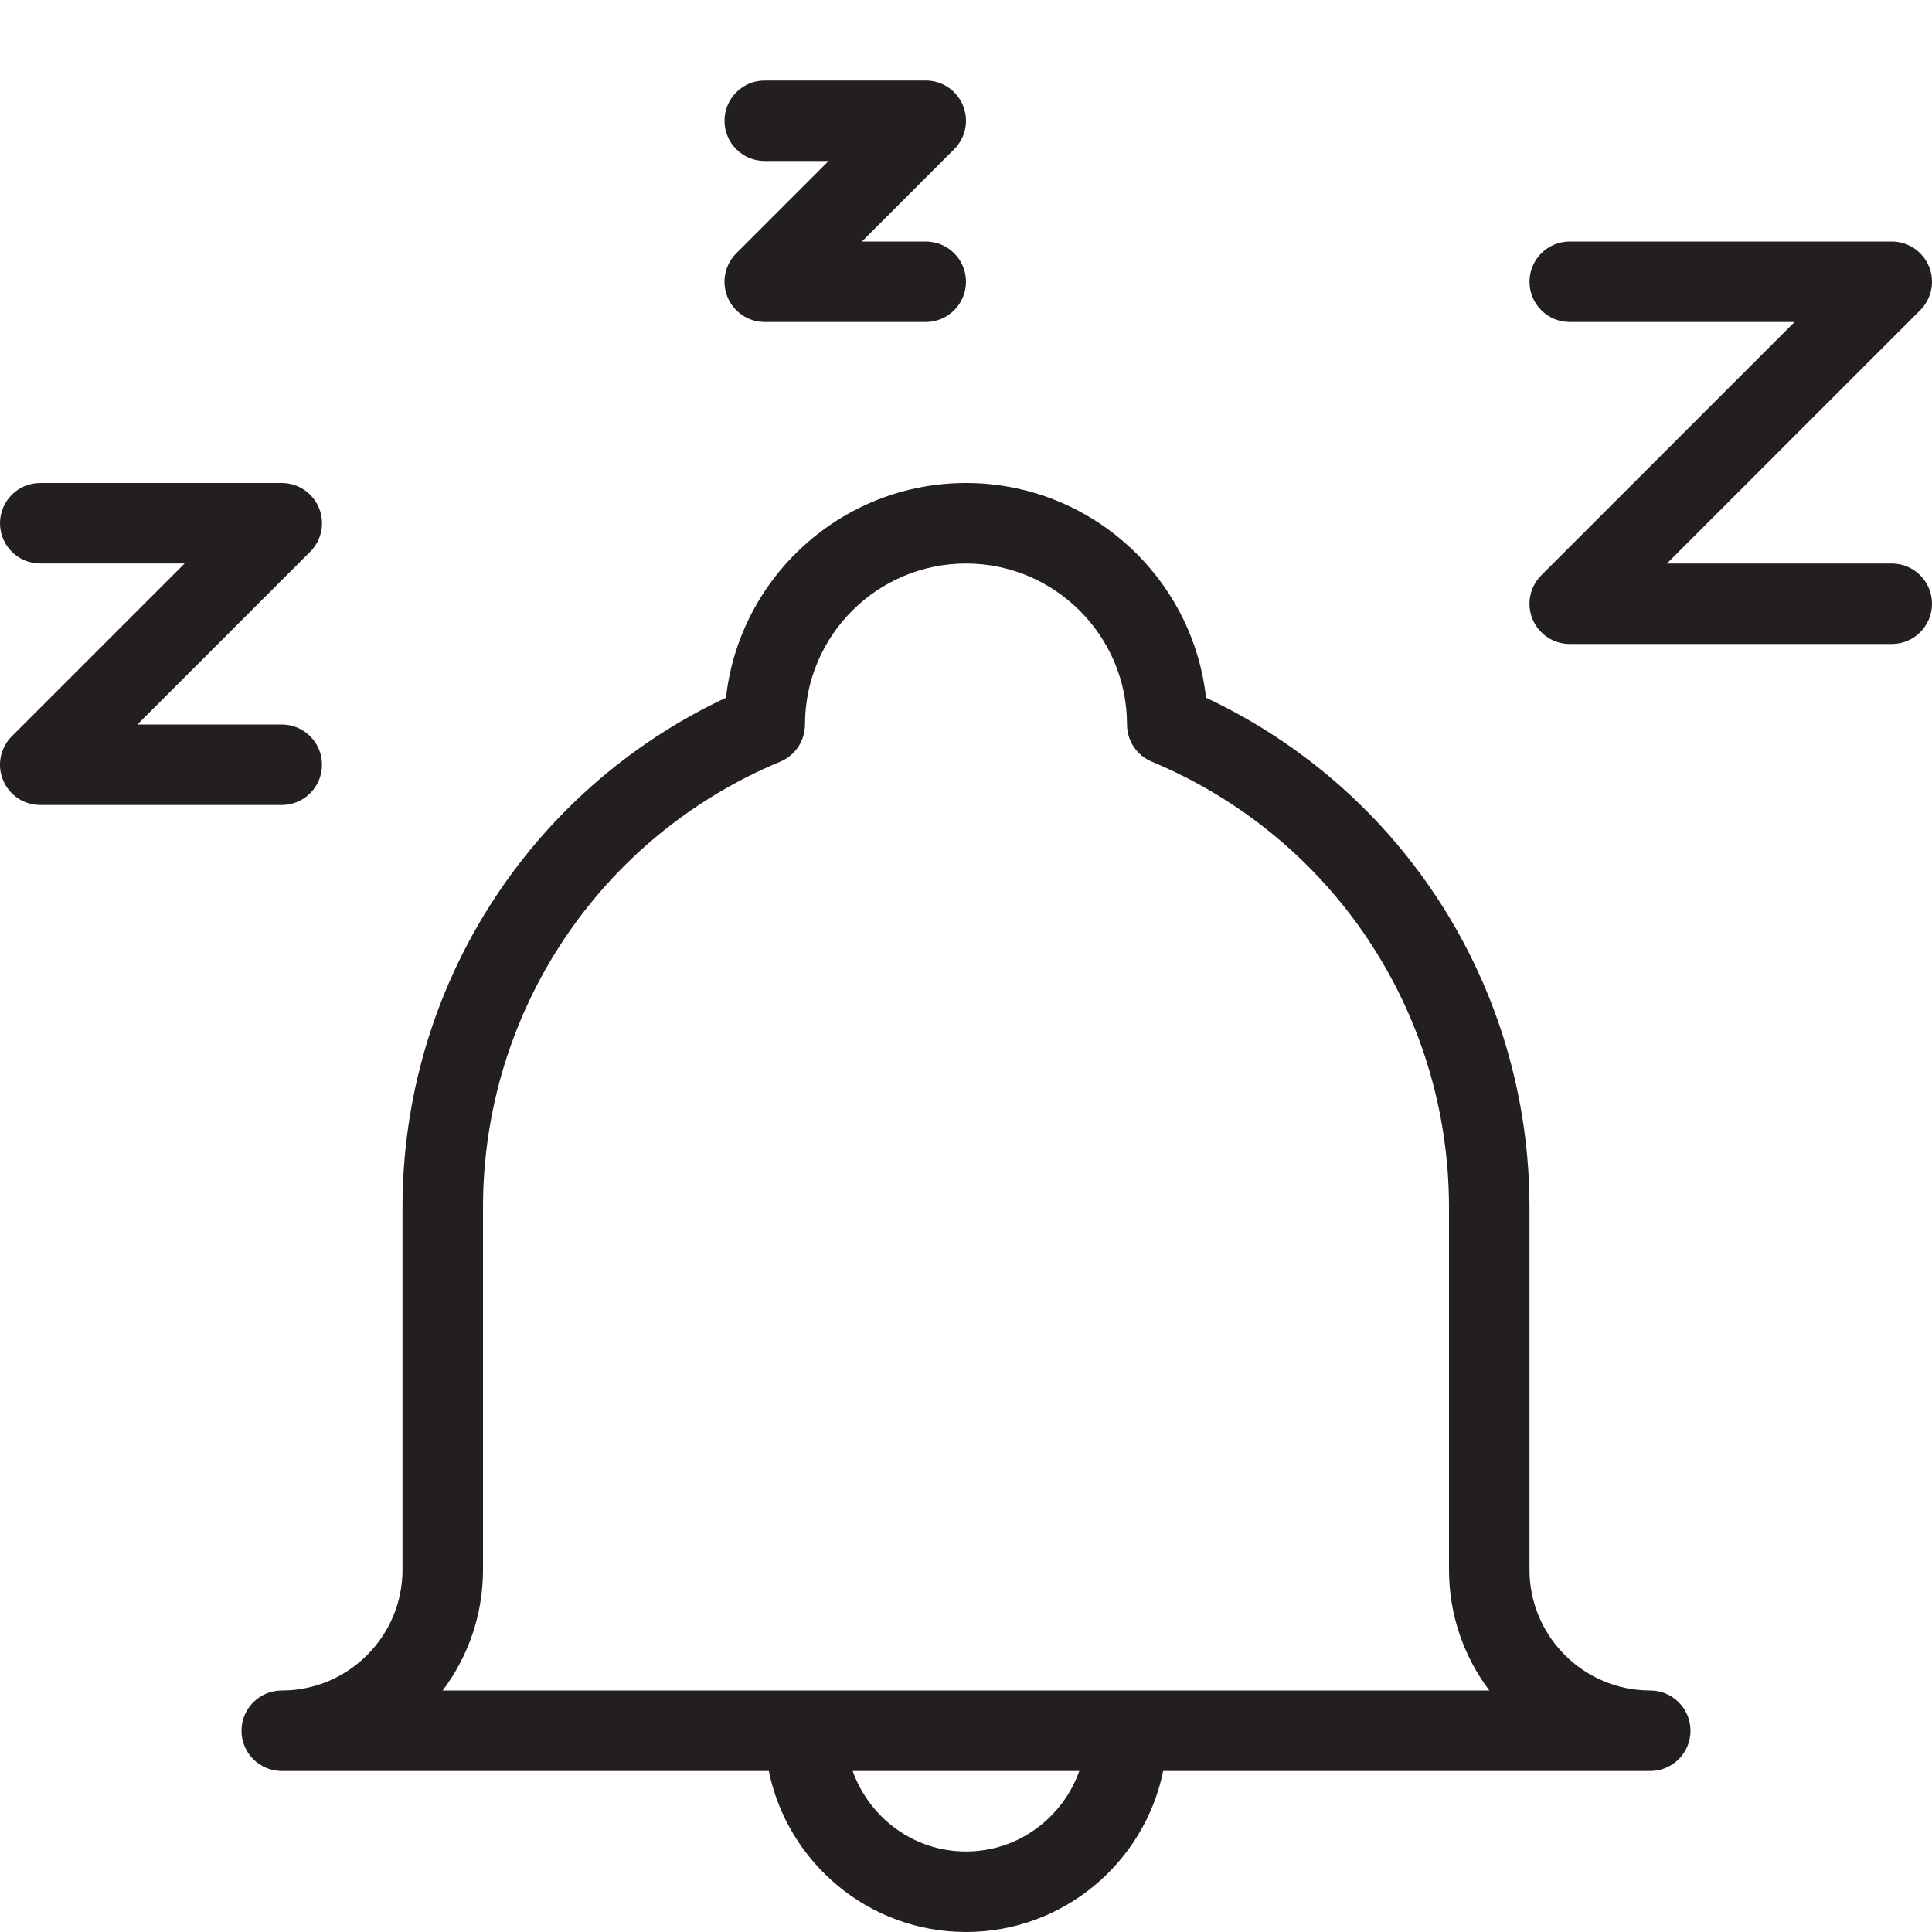 <?xml version="1.0" encoding="utf-8"?>
<!-- Generator: Adobe Illustrator 17.0.0, SVG Export Plug-In . SVG Version: 6.00 Build 0)  -->
<!DOCTYPE svg PUBLIC "-//W3C//DTD SVG 1.1//EN" "http://www.w3.org/Graphics/SVG/1.1/DTD/svg11.dtd">
<svg version="1.1" id="Layer_1" xmlns="http://www.w3.org/2000/svg" xmlns:xlink="http://www.w3.org/1999/xlink" x="0px" y="0px"
	 width="48px" height="48px" viewBox="0 0 48 48" enable-background="new 0 0 48 48" xml:space="preserve">
<g>
	<path fill="#231F20" d="M41,42c-1.654,0-3-1.346-3-3v-9c0-5.455-3.134-10.359-8.037-12.666C29.631,14.337,27.083,12,24,12
		s-5.631,2.337-5.963,5.334C13.134,19.638,10,24.543,10,30v9c0,1.654-1.346,3-3,3c-0.553,0-1,0.448-1,1s0.447,1,1,1h12.101
		c0.465,2.279,2.484,4,4.899,4s4.434-1.721,4.899-4H41c0.553,0,1-0.448,1-1S41.553,42,41,42z M24,46c-1.302,0-2.401-0.839-2.816-2
		h5.631C26.401,45.161,25.302,46,24,46z M10.998,42C11.627,41.164,12,40.125,12,39v-9c0-4.859,2.898-9.207,7.385-11.077
		C19.757,18.768,20,18.404,20,18c0-2.206,1.794-4,4-4s4,1.794,4,4c0,0.403,0.242,0.768,0.615,0.923C33.102,20.795,36,25.144,36,30v9
		c0,1.125,0.373,2.164,1.002,3H10.998z"/>
	<path fill="#231F20" d="M8,19c0-0.552-0.447-1-1-1H3.414l4.293-4.293c0.286-0.286,0.372-0.716,0.217-1.09
		C7.769,12.244,7.404,12,7,12H1c-0.553,0-1,0.448-1,1s0.447,1,1,1h3.586l-4.293,4.293c-0.286,0.286-0.372,0.716-0.217,1.09
		C0.23,19.756,0.596,20,1,20h6C7.553,20,8,19.552,8,19z"/>
	<path fill="#231F20" d="M19,4h1.586l-2.293,2.293c-0.286,0.286-0.372,0.716-0.217,1.09C18.23,7.756,18.596,8,19,8h4
		c0.553,0,1-0.448,1-1s-0.447-1-1-1h-1.586l2.293-2.293c0.286-0.286,0.372-0.716,0.217-1.09C23.769,2.244,23.404,2,23,2h-4
		c-0.553,0-1,0.448-1,1S18.447,4,19,4z"/>
	<path fill="#231F20" d="M47,14h-5.586l6.293-6.293c0.286-0.286,0.372-0.716,0.217-1.09C47.769,6.244,47.404,6,47,6h-8
		c-0.553,0-1,0.448-1,1s0.447,1,1,1h5.586l-6.293,6.293c-0.286,0.286-0.372,0.716-0.217,1.09C38.23,15.756,38.596,16,39,16h8
		c0.553,0,1-0.448,1-1S47.553,14,47,14z"/>
</g>
</svg>
